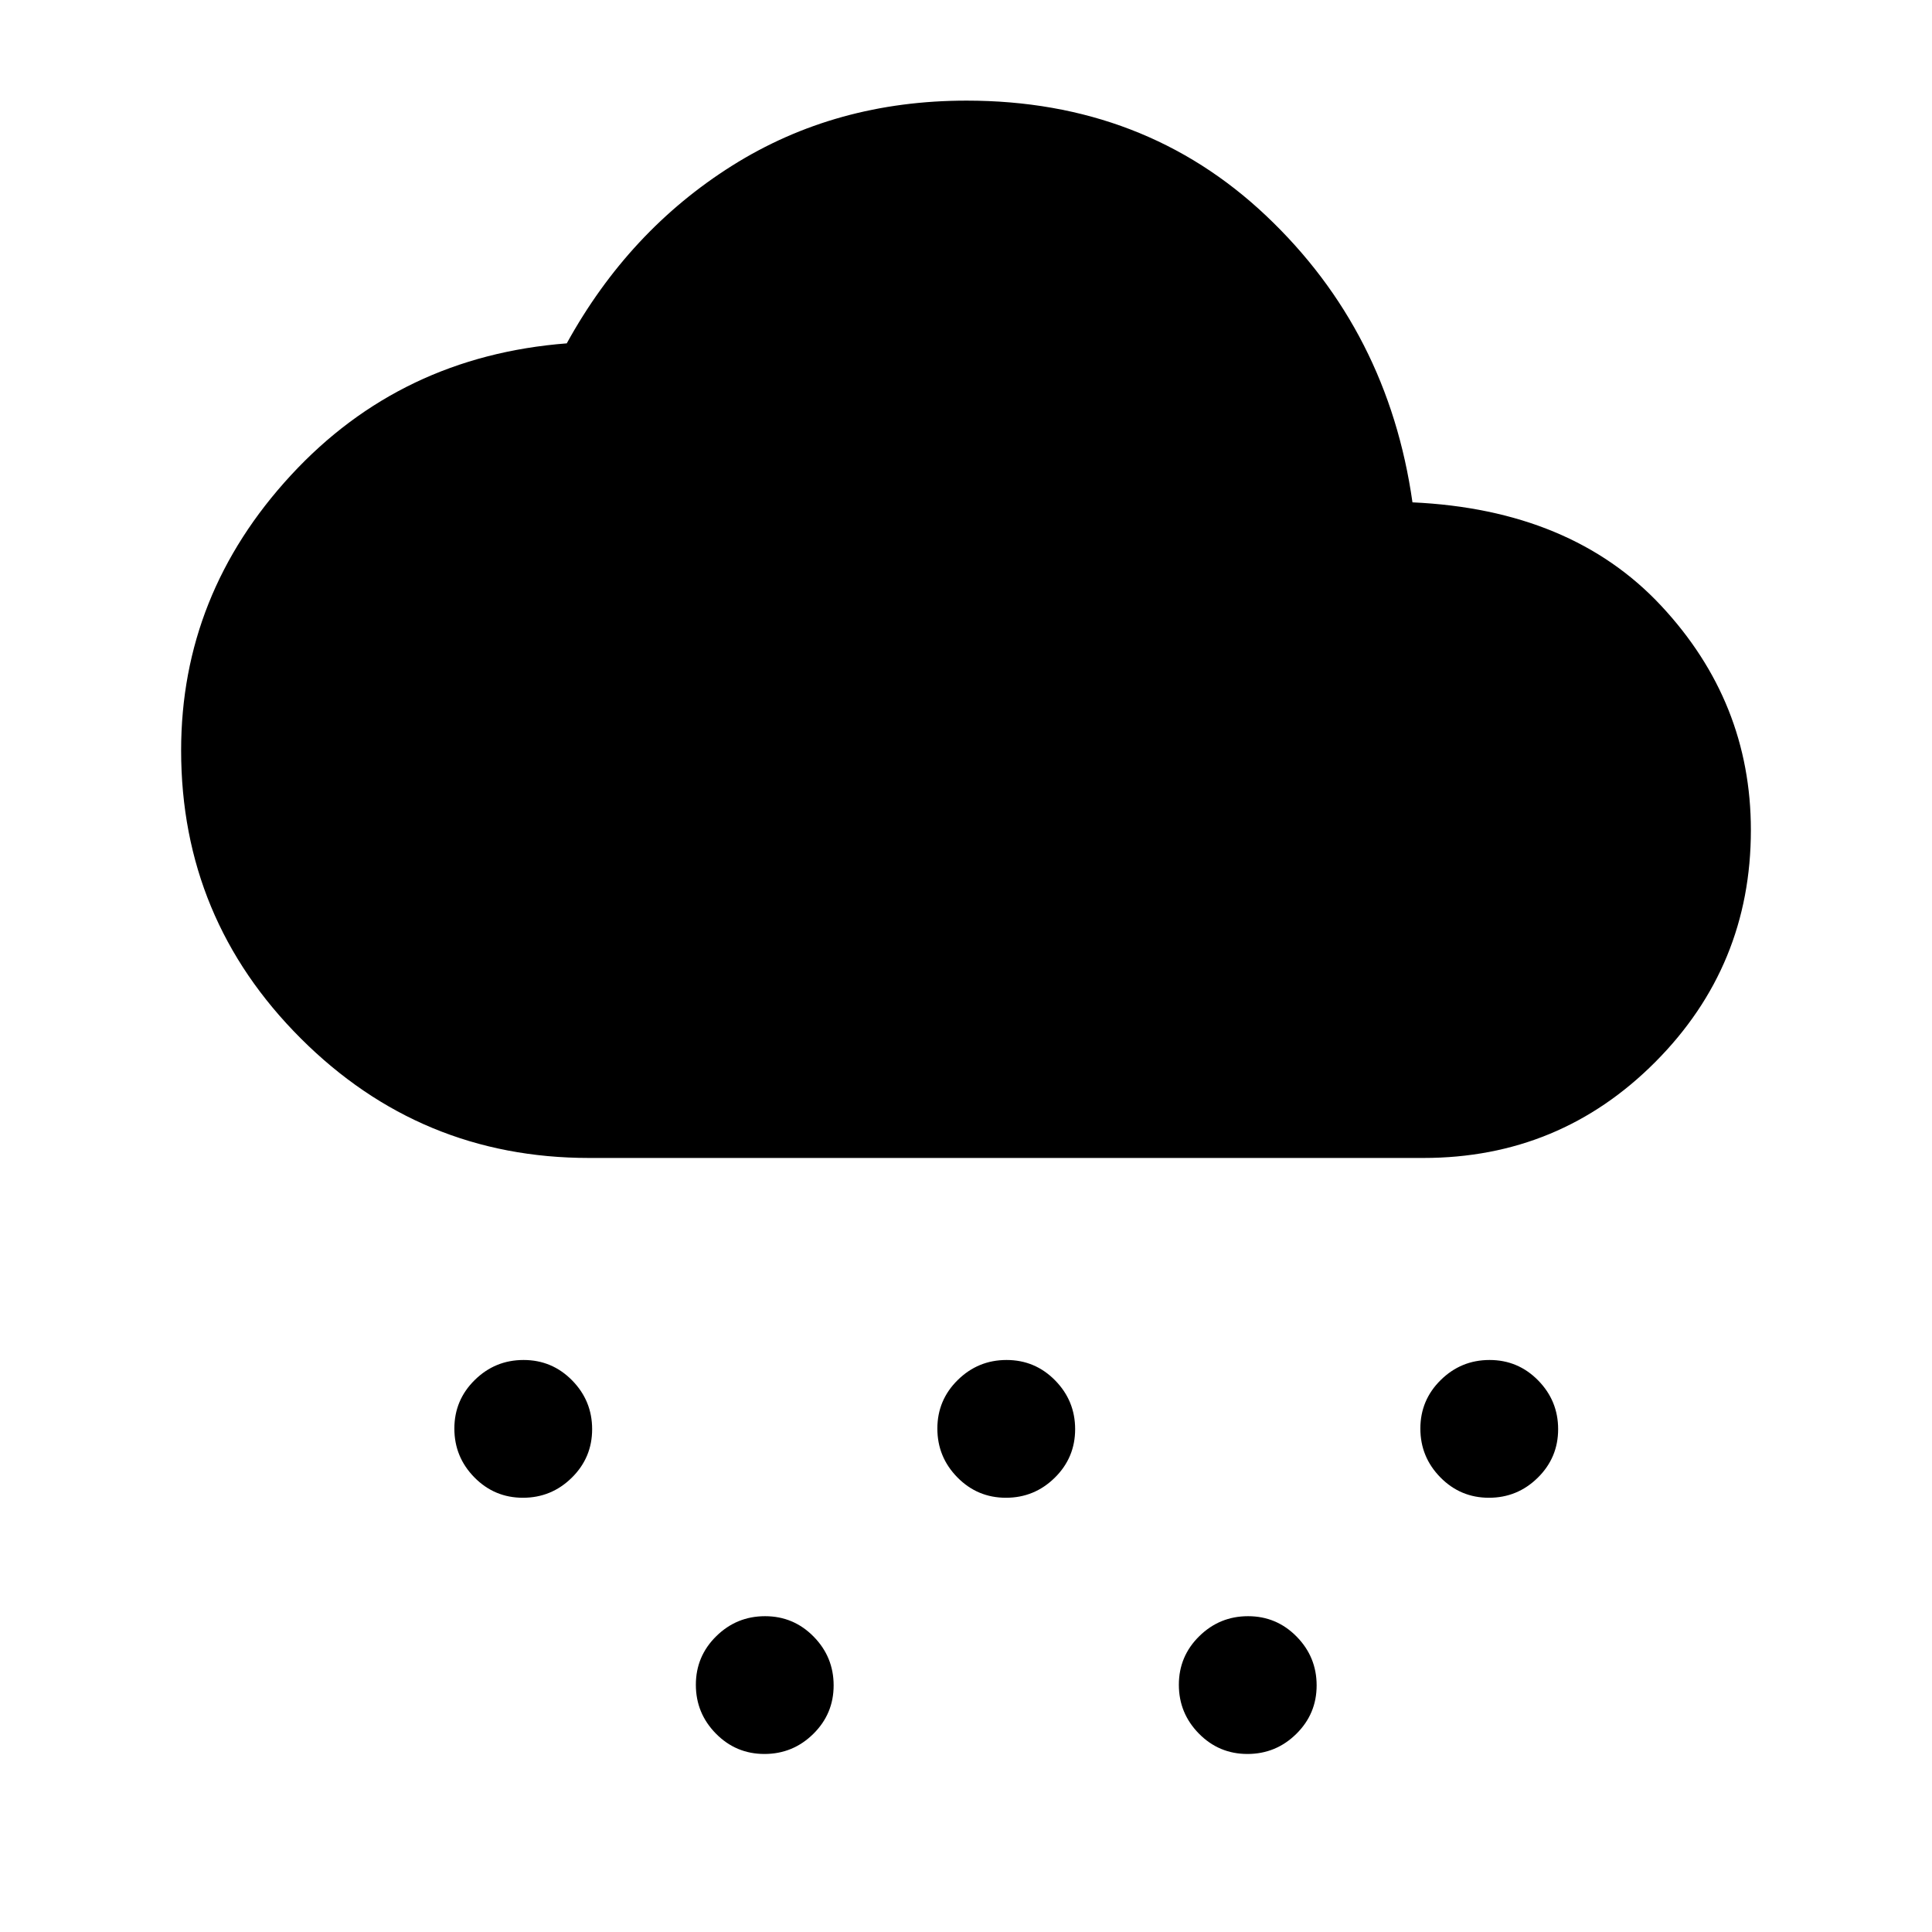 <svg xmlns="http://www.w3.org/2000/svg" width="48" height="48" viewBox="0 96 960 960"><path d="M259.843 840.23q-14.15 0-24.112-10.118-9.961-10.119-9.961-24.269 0-14.15 10.118-24.112 10.119-9.961 24.269-9.961 14.15 0 24.112 10.118 9.961 10.119 9.961 24.269 0 14.15-10.118 24.112-10.119 9.961-24.269 9.961Zm120 127.308q-14.15 0-24.112-10.119-9.961-10.118-9.961-24.269 0-14.15 10.118-24.111 10.119-9.962 24.269-9.962 14.15 0 24.112 10.119 9.961 10.118 9.961 24.269 0 14.15-10.118 24.111-10.119 9.962-24.269 9.962Zm120-127.308q-14.15 0-24.112-10.118-9.961-10.119-9.961-24.269 0-14.15 10.118-24.112 10.119-9.961 24.269-9.961 14.15 0 24.112 10.118 9.961 10.119 9.961 24.269 0 14.15-10.118 24.112-10.119 9.961-24.269 9.961Zm240 0q-14.15 0-24.112-10.118-9.961-10.119-9.961-24.269 0-14.15 10.118-24.112 10.119-9.961 24.269-9.961 14.15 0 24.112 10.118 9.961 10.119 9.961 24.269 0 14.15-10.118 24.112-10.119 9.961-24.269 9.961Zm-120 127.308q-14.15 0-24.112-10.119-9.961-10.118-9.961-24.269 0-14.15 10.118-24.111 10.119-9.962 24.269-9.962 14.15 0 24.112 10.119 9.961 10.118 9.961 24.269 0 14.15-10.118 24.111-10.119 9.962-24.269 9.962Zm-327.15-296.154q-83.787 0-143.24-59.404-59.452-59.404-59.452-143.122 0-77.627 54.577-136.742 54.576-59.115 137.038-65.5 30.846-56 82.192-88.308 51.346-32.307 116.452-32.307 88.432 0 148.971 57.307 60.538 57.308 72.615 142.308 79 3.615 123.576 51.385 44.577 47.769 44.577 111.47 0 67.529-47.484 115.221-47.483 47.692-115.208 47.692H292.693Z"/></svg>